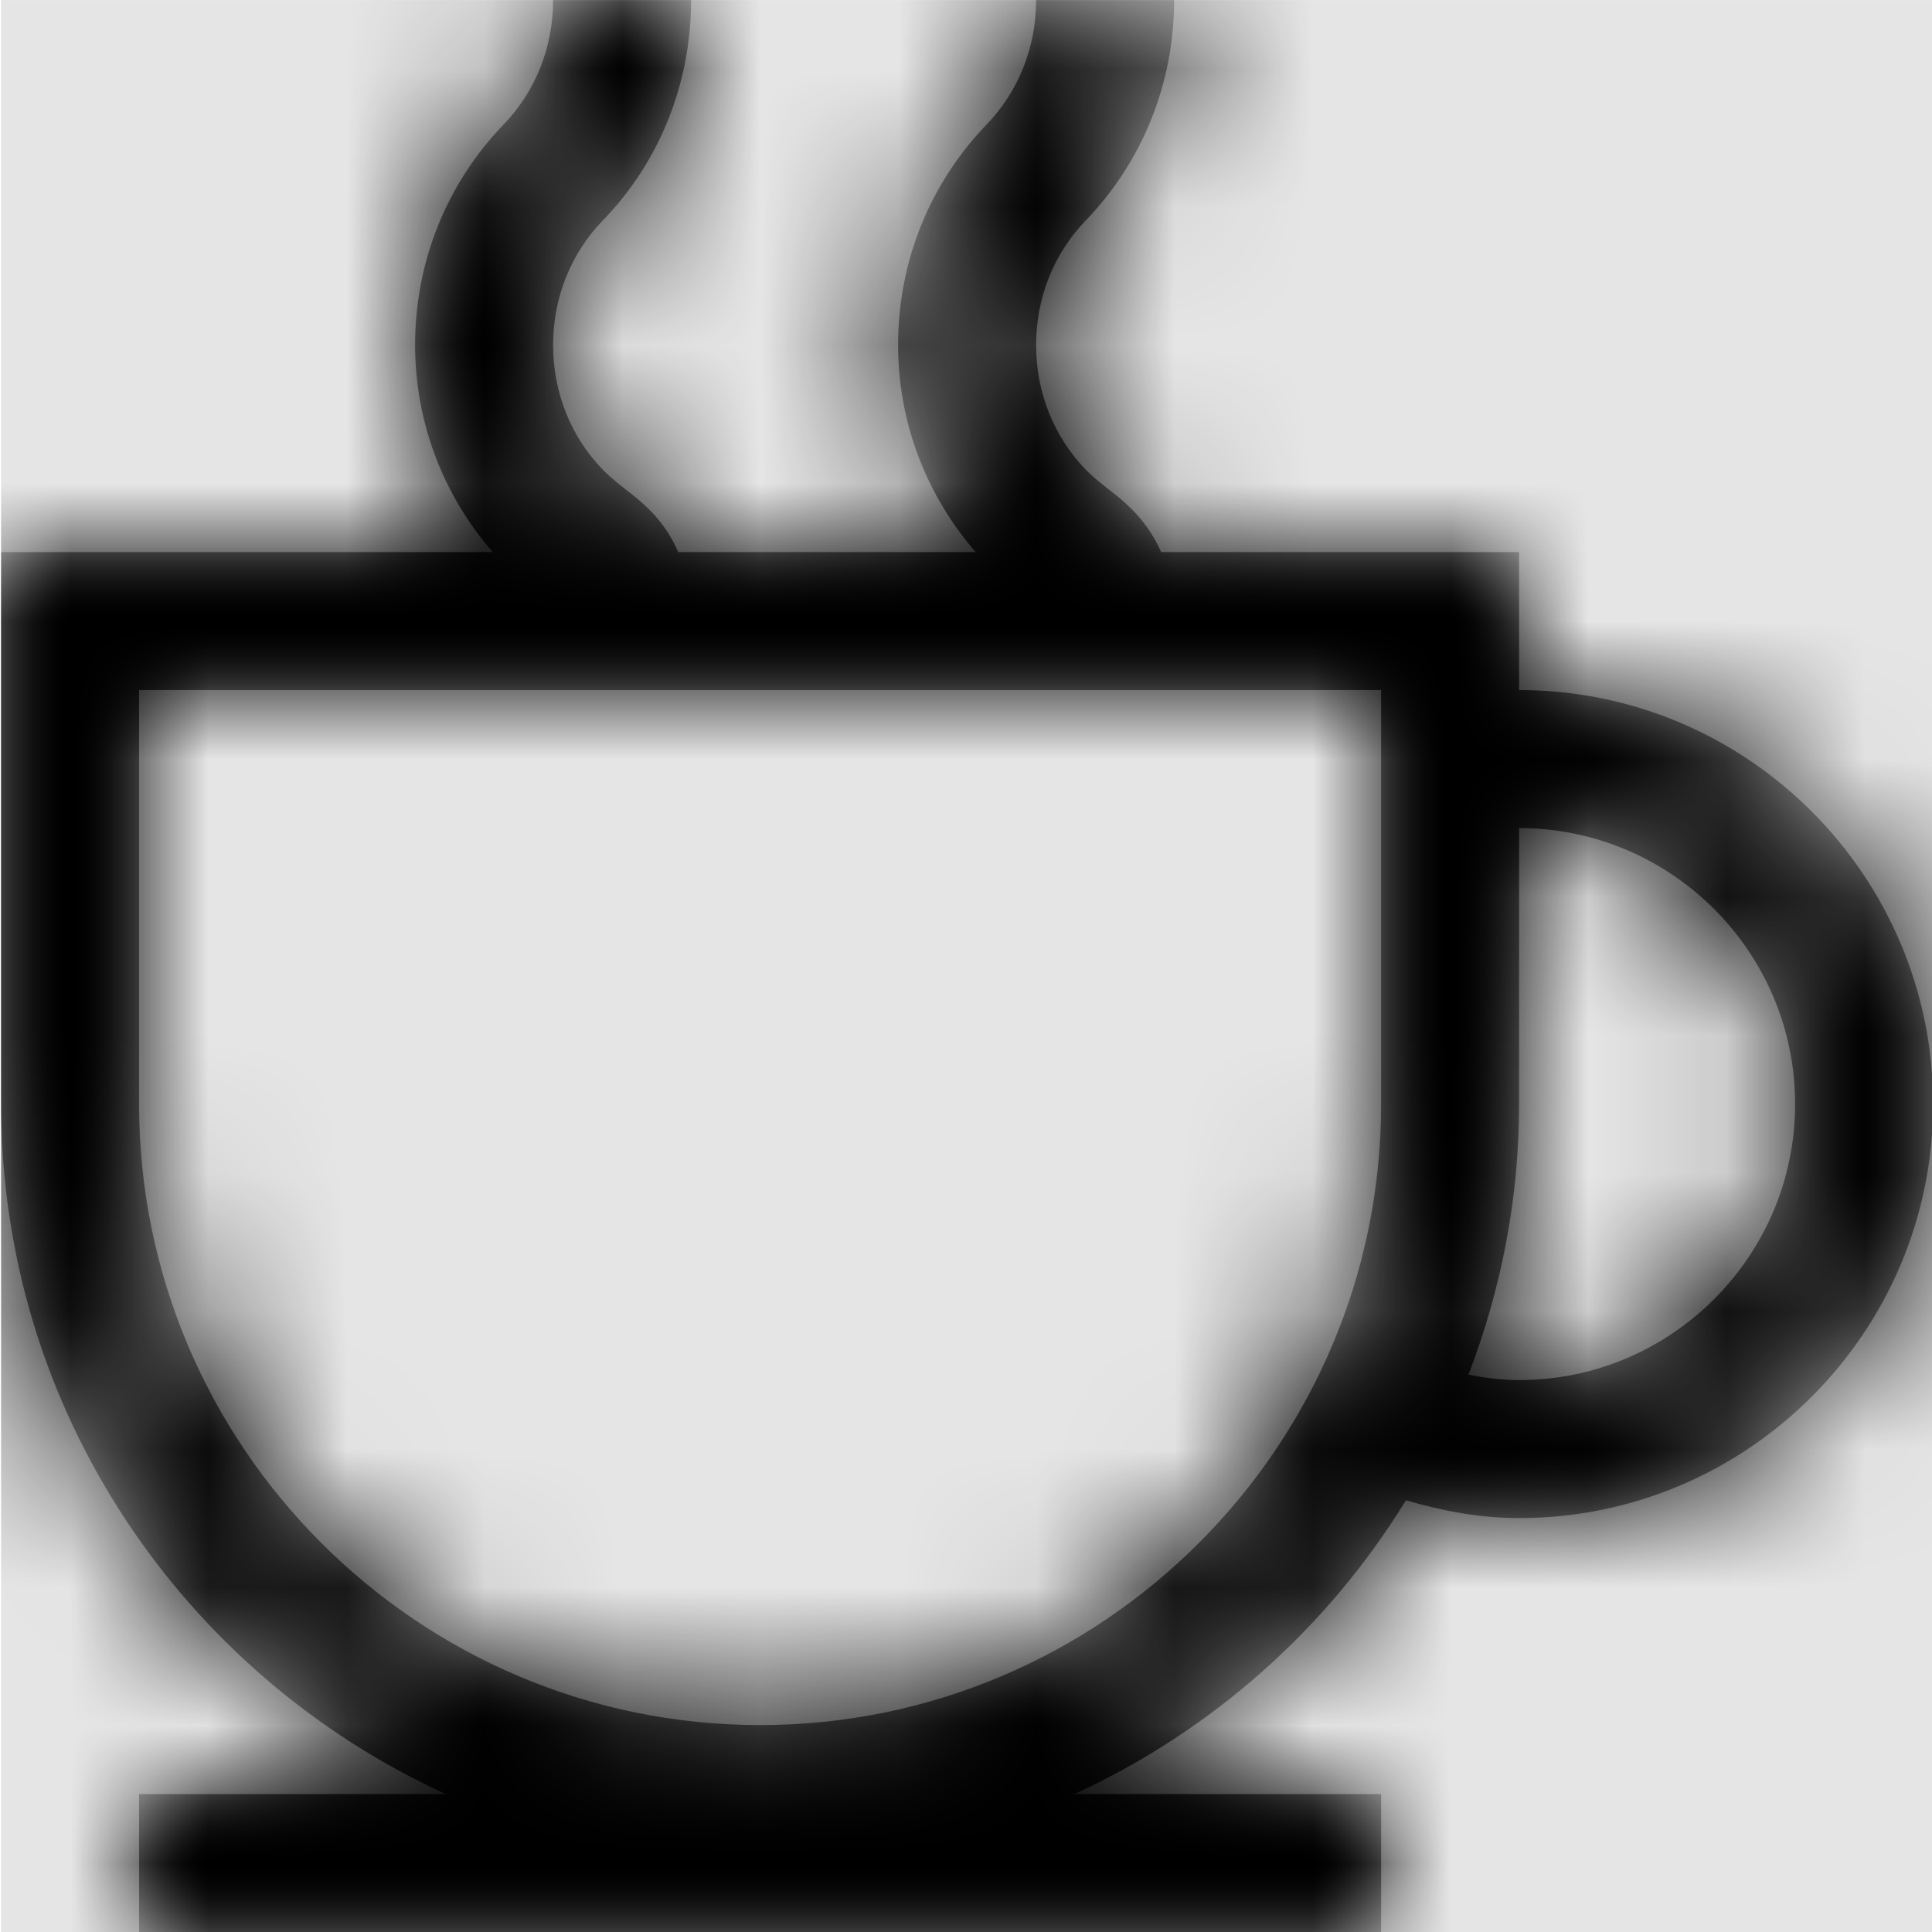 <svg width="1000" height="1000" viewBox="0 0 1000 1000" version="1.1" xmlns="http://www.w3.org/2000/svg" xmlns:xlink="http://www.w3.org/1999/xlink">
<title>file-type-coffeescript</title>
<desc>Created using Figma</desc>
<g id="Canvas" transform="matrix(71.429 0 0 71.429 -91785.7 -5857.14)">
<rect x="1285" y="82" width="14" height="14" fill="#E5E5E5"/>
<g id="file-type-coffeescript">
<mask id="mask0_outline" mask-type="alpha">
<g id="Mask">
<use xlink:href="#path0_fill" transform="translate(1285 82)" fill="#FFFFFF"/>
</g>
</mask>
<g id="Mask" mask="url(#mask0_outline)">
<use xlink:href="#path0_fill" transform="translate(1285 82)"/>
</g>
<g id="&#226;&#134;&#170;&#240;&#159;&#142;&#168;Color" mask="url(#mask0_outline)">
<g id="Rectangle 3">
<use xlink:href="#path1_fill" transform="translate(1285 82)"/>
</g>
</g>
</g>
</g>
<defs>
<path id="path0_fill" fill-rule="evenodd" d="M 11 5L 11 4L 8.406 4C 8.32 3.805 8.195 3.676 8.043 3.559L 8.033 3.551L 8.031 3.55C 7.983 3.512 7.924 3.467 7.859 3.402C 7.629 3.164 7.5 2.844 7.5 2.5C 7.5 2.156 7.629 1.836 7.859 1.598C 8.273 1.168 8.5 0.602 8.5 0L 7.5 0C 7.5 0.344 7.371 0.664 7.141 0.902C 6.727 1.332 6.5 1.898 6.5 2.5C 6.5 3.059 6.703 3.586 7.062 4L 4.906 4C 4.824 3.805 4.695 3.676 4.543 3.559L 4.533 3.551L 4.531 3.55C 4.483 3.512 4.424 3.467 4.359 3.402C 4.129 3.164 4 2.844 4 2.5C 4 2.156 4.129 1.836 4.359 1.598C 4.773 1.172 5 0.602 5 0L 4 0C 4 0.344 3.871 0.664 3.641 0.902C 3.227 1.332 3 1.898 3 2.5C 3 3.059 3.203 3.586 3.562 4L 0 4L 0 8C 0 10.219 1.324 12.133 3.223 13L 1 13L 1 14L 10 14L 10 13L 7.777 13C 8.773 12.543 9.609 11.801 10.18 10.871C 10.445 10.949 10.719 11 11 11C 12.656 11 14 9.652 14 8C 14 6.348 12.656 5 11 5ZM 5.5 12.5C 3.02 12.5 1 10.48 1 8L 1 5L 10 5L 10 8C 10 10.48 7.98 12.5 5.5 12.5ZM 10.633 9.961C 10.754 9.984 10.875 10 11 10C 12.102 10 13 9.102 13 8C 13 6.898 12.102 6 11 6L 11 8C 11 8.691 10.867 9.352 10.633 9.961Z"/>
<path id="path1_fill" fill-rule="evenodd" d="M 0 0L 14 0L 14 14L 0 14L 0 0Z"/>
</defs>
</svg>
